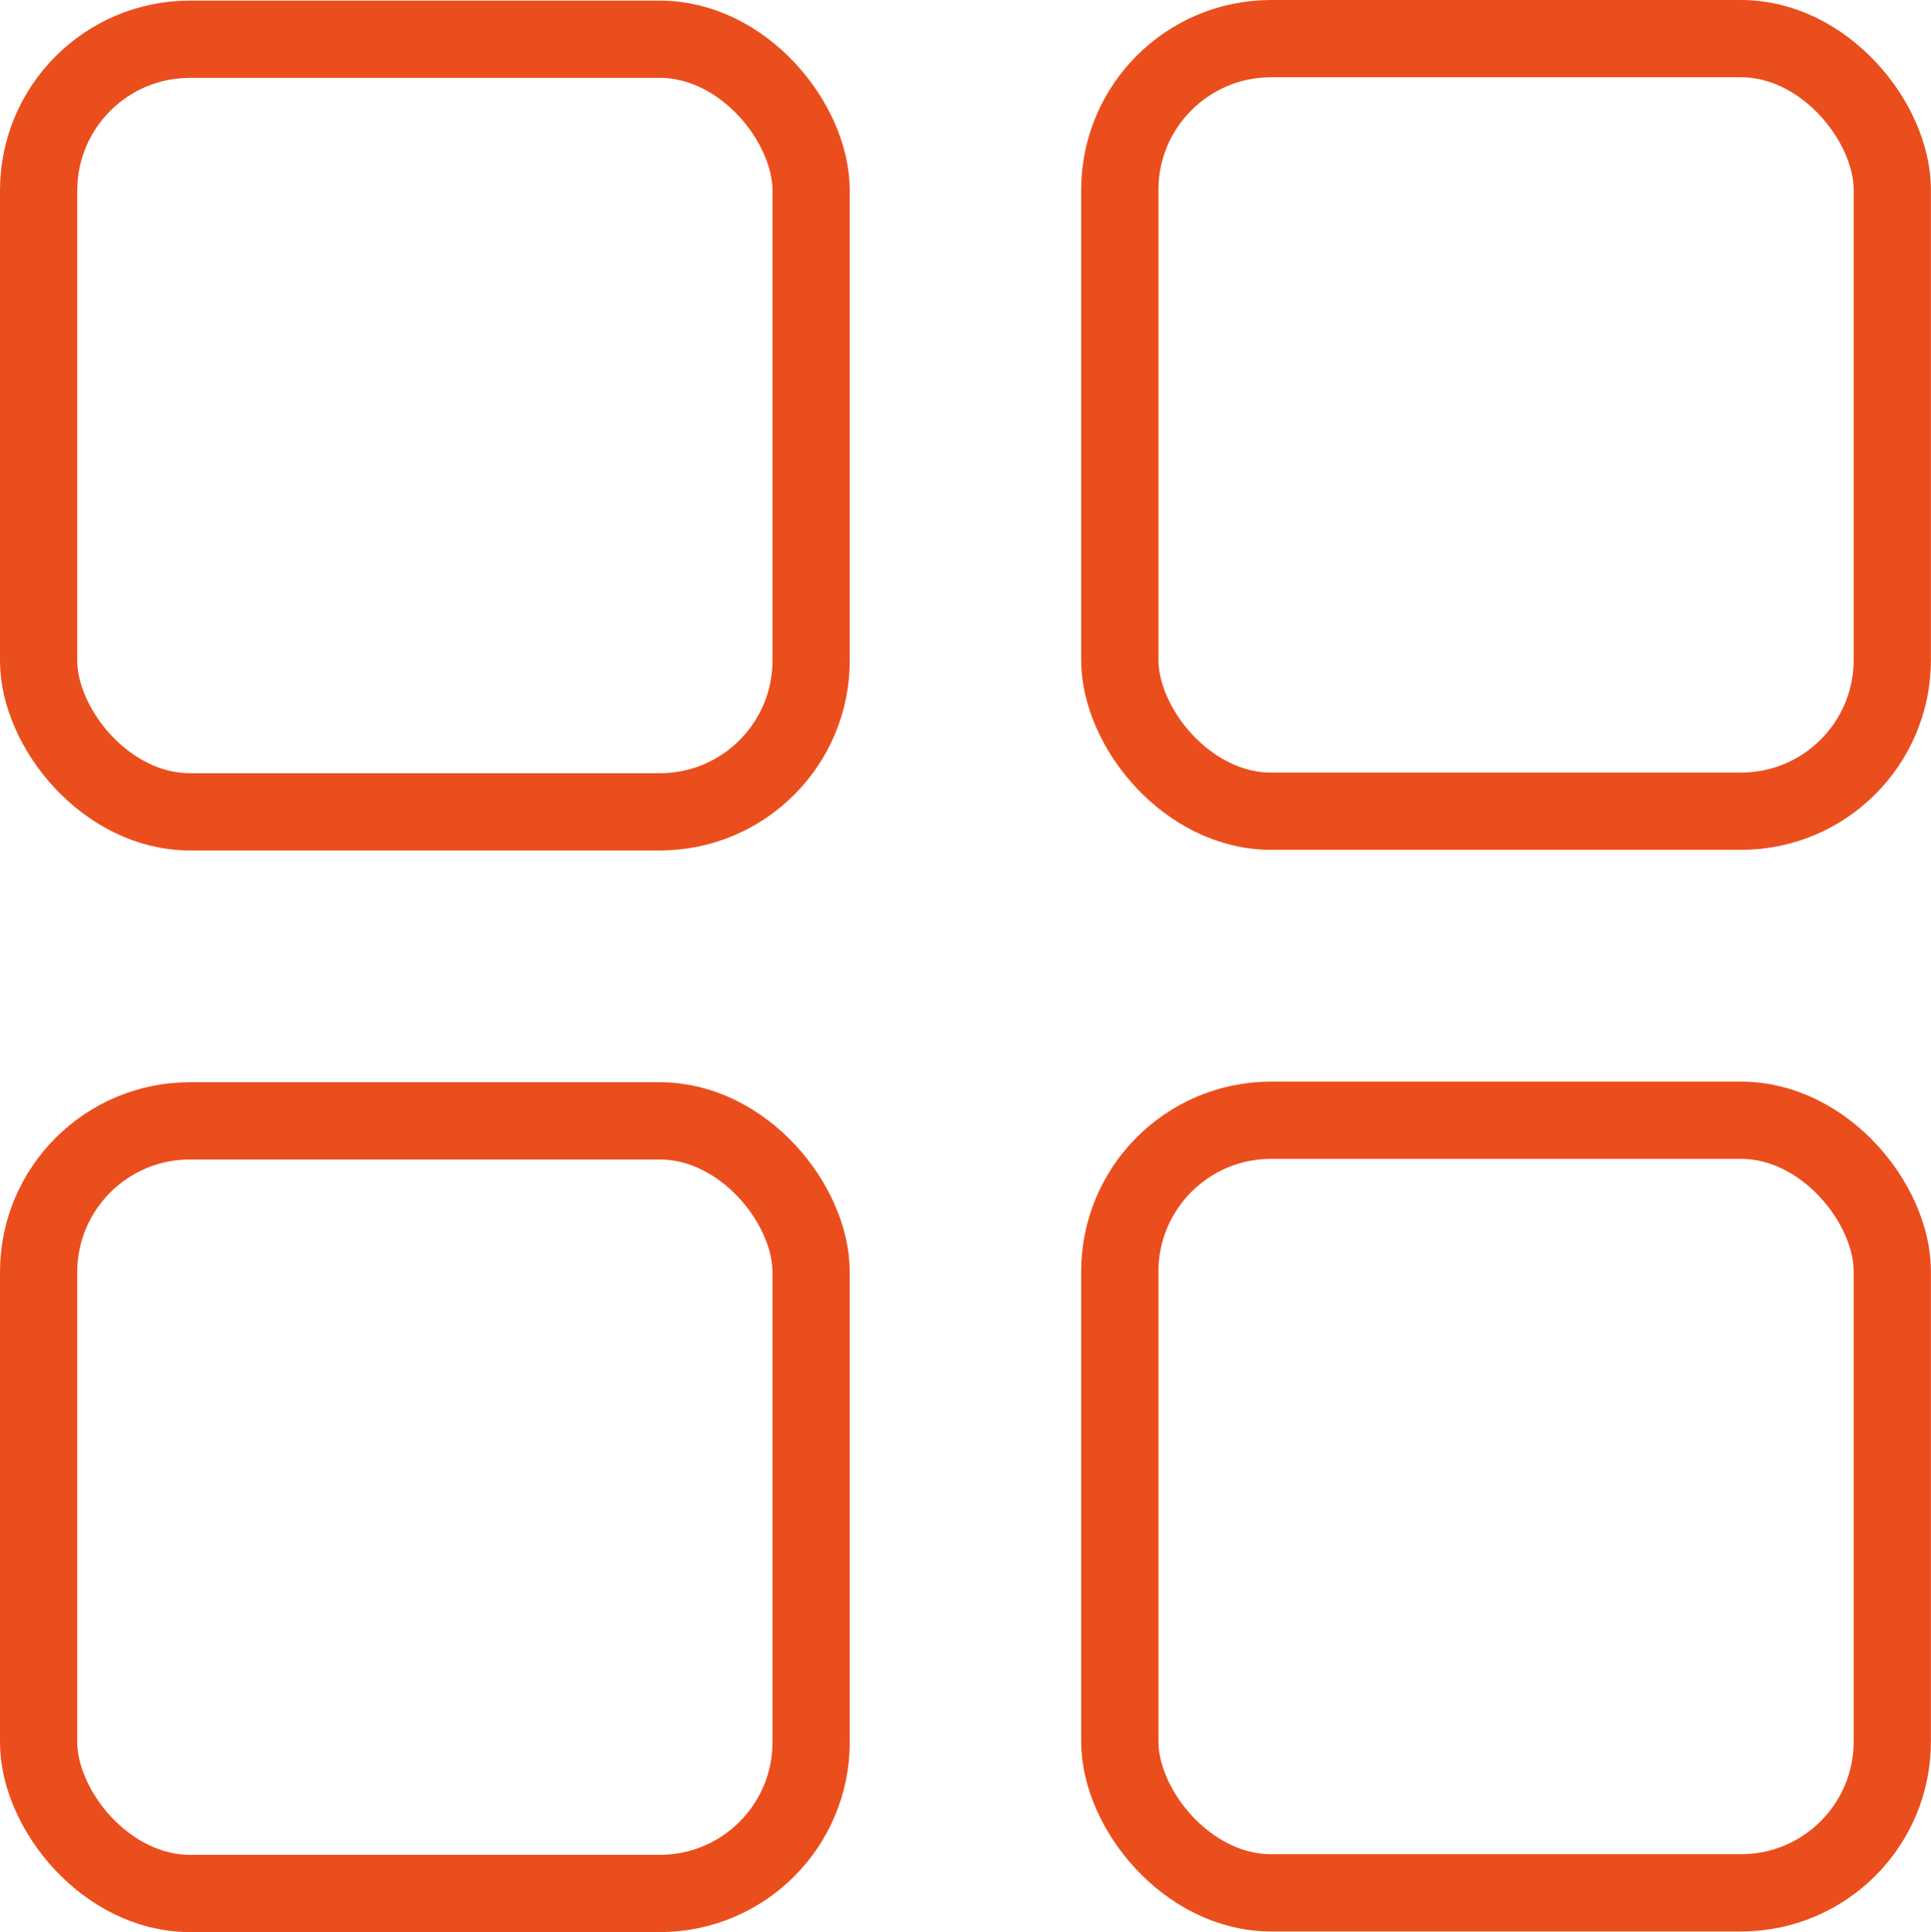 <svg xmlns="http://www.w3.org/2000/svg" width="24.997" height="25.008" viewBox="0 0 24.997 25.008">
  <g id="Group_583" data-name="Group 583" transform="translate(-579.834 -344.8)">
    <rect id="Rectangle_890" data-name="Rectangle 890" width="10" height="10" rx="1.958" transform="translate(594.33 345.3)" fill="none" stroke="#eb4e1d" stroke-linecap="round" stroke-linejoin="round" stroke-width="1"/>
    <rect id="Rectangle_891" data-name="Rectangle 891" width="10" height="10" rx="1.958" transform="translate(594.33 359.3)" fill="none" stroke="#eb4e1d" stroke-linecap="round" stroke-linejoin="round" stroke-width="1"/>
    <rect id="Rectangle_892" data-name="Rectangle 892" width="10" height="10" rx="1.958" transform="translate(580.334 345.308)" fill="none" stroke="#eb4e1d" stroke-linecap="round" stroke-linejoin="round" stroke-width="1"/>
    <rect id="Rectangle_893" data-name="Rectangle 893" width="10" height="10" rx="1.958" transform="translate(580.334 359.308)" fill="none" stroke="#eb4e1d" stroke-linecap="round" stroke-linejoin="round" stroke-width="1"/>
  </g>
</svg>
